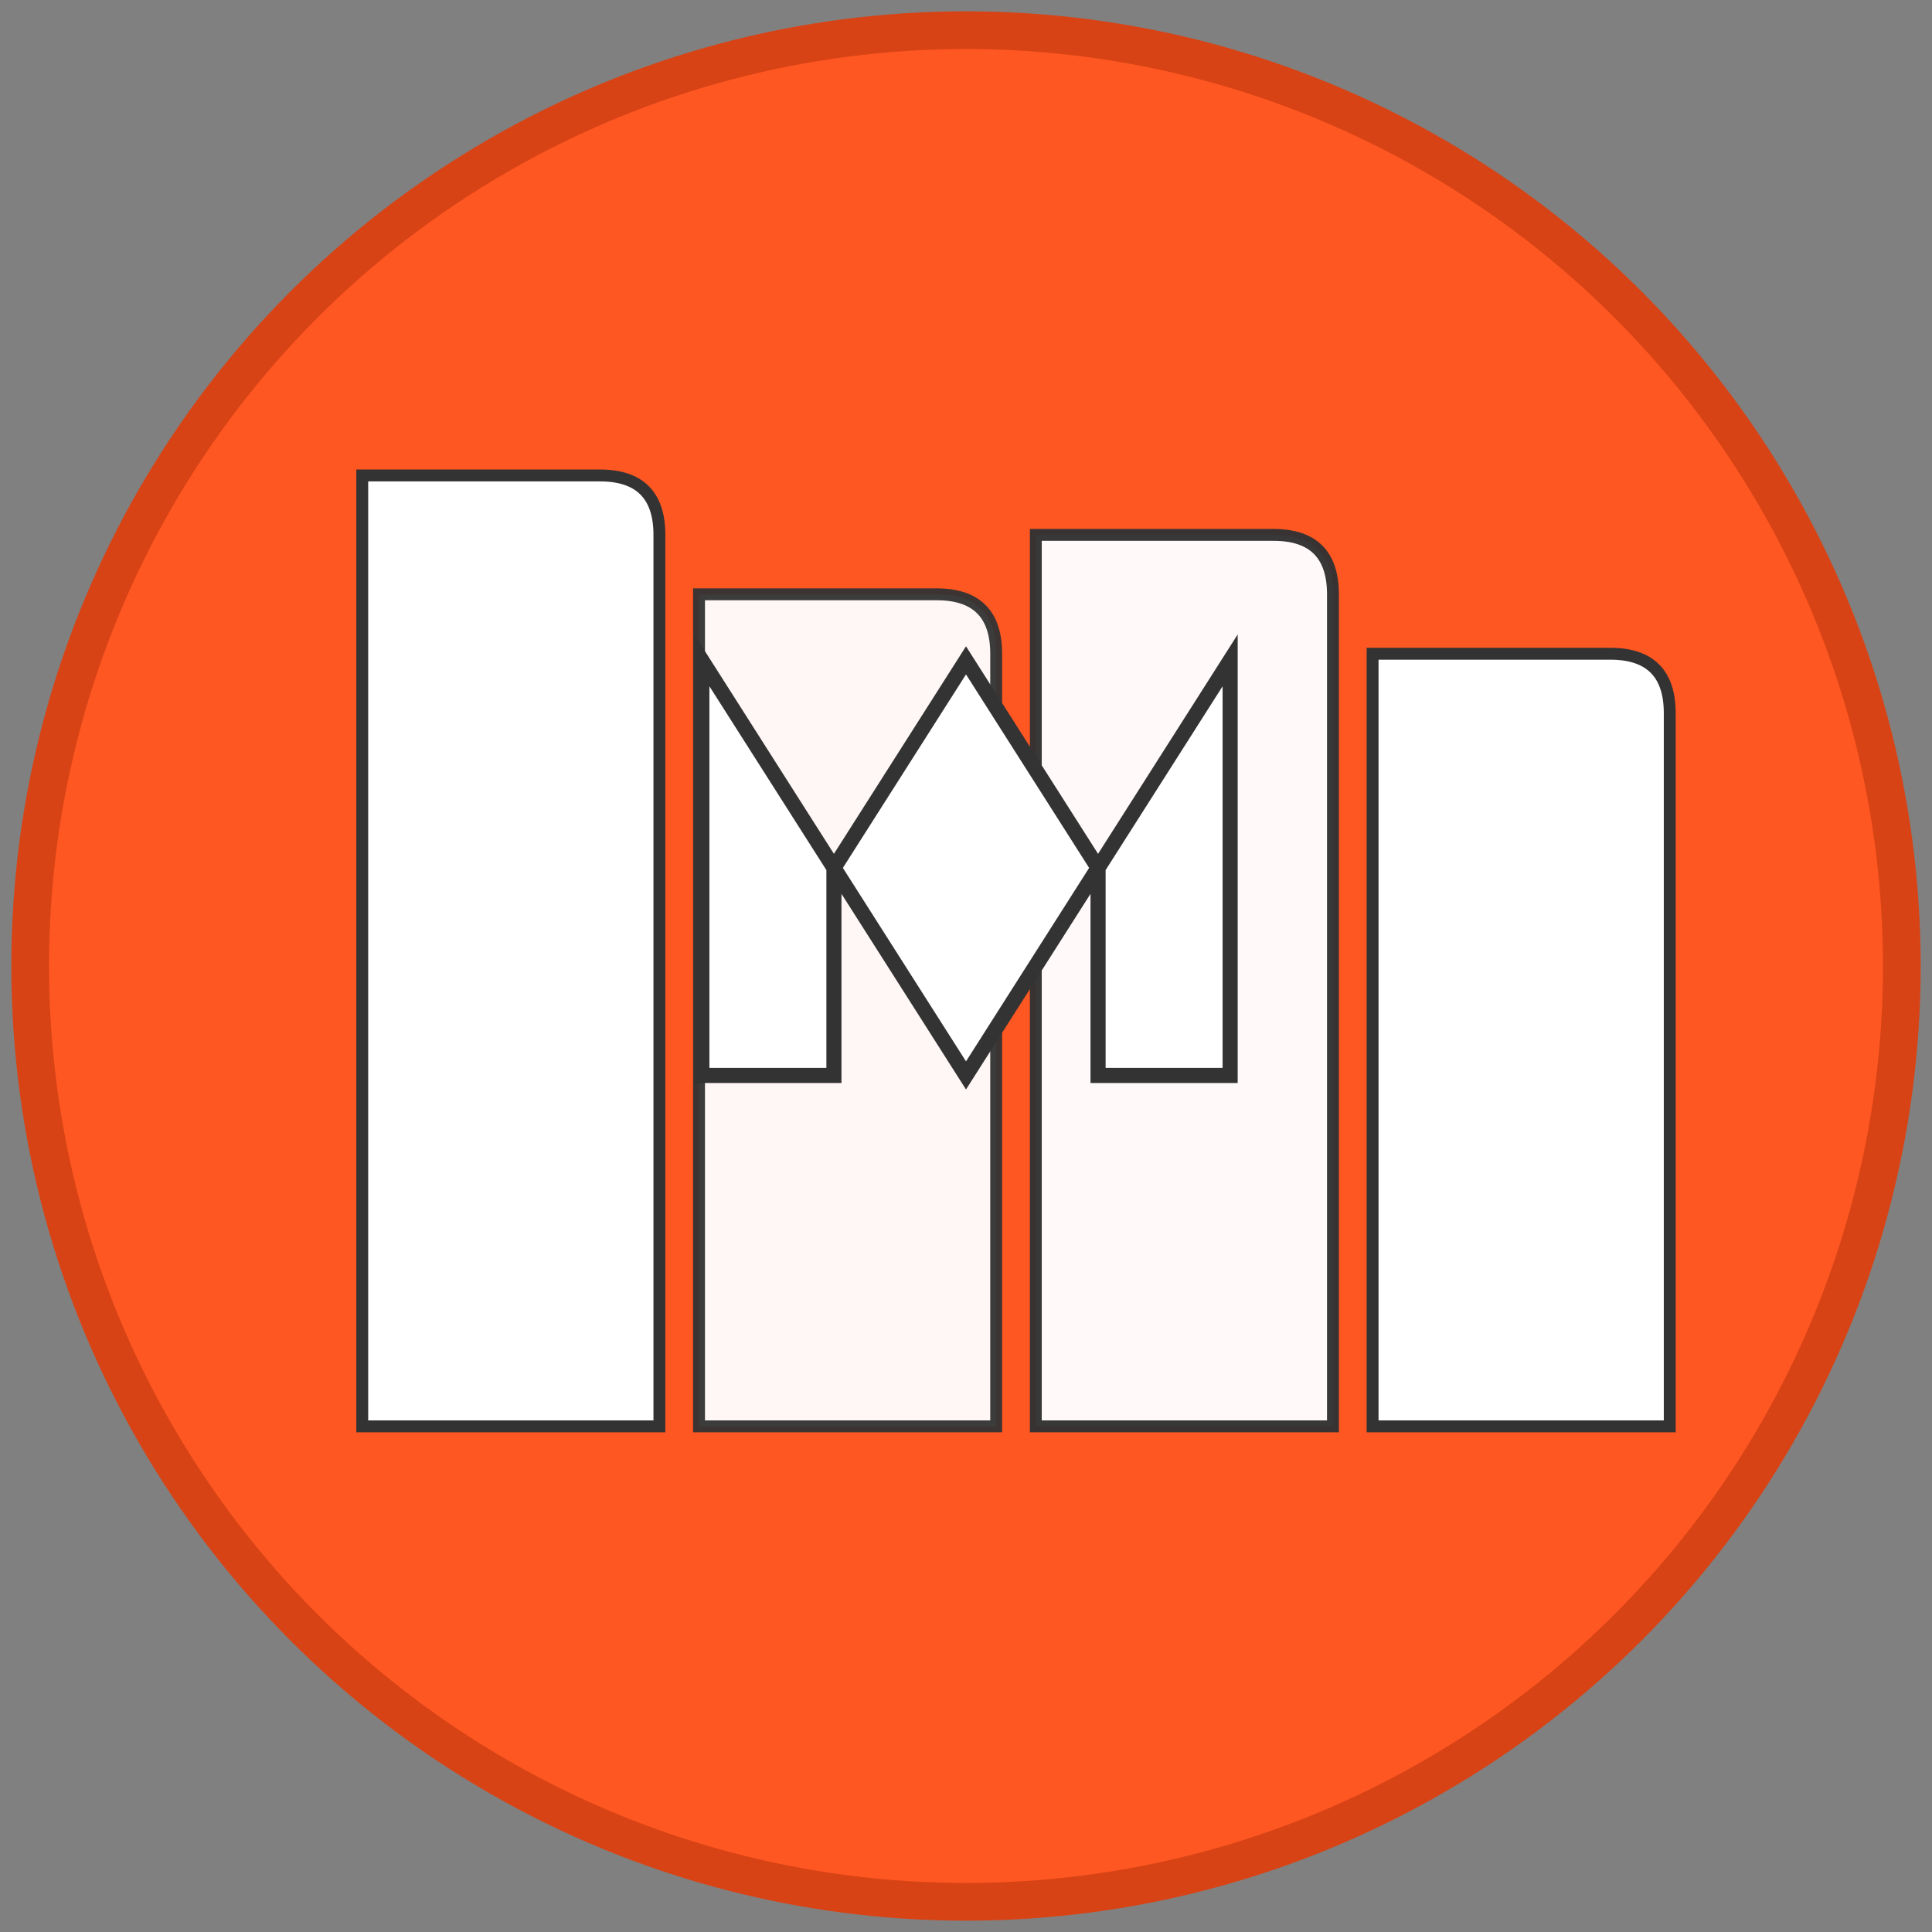 <svg xmlns="http://www.w3.org/2000/svg" viewBox="0 0 512 512" width="512" height="512">
  <rect x="0" y="0" width="512" height="512" fill="#808080" stroke="none"/>
  <!-- Background Circle -->
  <circle cx="256" cy="256" r="248" fill="#FF5722" stroke="#D84315" stroke-width="10" />
  
  <!-- Tab Representation - Slightly enlarged -->
  <g transform="translate(96, 126) scale(1.05)">
    <!-- First Tab -->
    <path d="M0,0 L60,0 Q75,0 75,15 L75,240 L0,240 Z" fill="#FFFFFF" opacity="1" stroke="#333333" stroke-width="3" />
    
    <!-- Second Tab -->
    <path d="M85,30 L145,30 Q160,30 160,45 L160,240 L85,240 Z" fill="#FFFFFF" opacity="0.95" stroke="#333333" stroke-width="3" />
    
    <!-- Third Tab -->
    <path d="M170,15 L230,15 Q245,15 245,30 L245,240 L170,240 Z" fill="#FFFFFF" opacity="0.97" stroke="#333333" stroke-width="3" />
    
    <!-- Fourth Tab (Active) -->
    <path d="M255,45 L315,45 Q330,45 330,60 L330,240 L255,240 Z" fill="#FFFFFF" stroke="#333333" stroke-width="3" />
  </g>
  
  <!-- "M" Letter for Master - Enlarged and with stroke -->
  <path d="M256,175 L221,230 L186,175 L186,285 L221,285 L221,230 L256,285 L291,230 L291,285 L326,285 L326,175 L291,230 Z" fill="#FFFFFF" stroke="#333333" stroke-width="4" />
</svg>